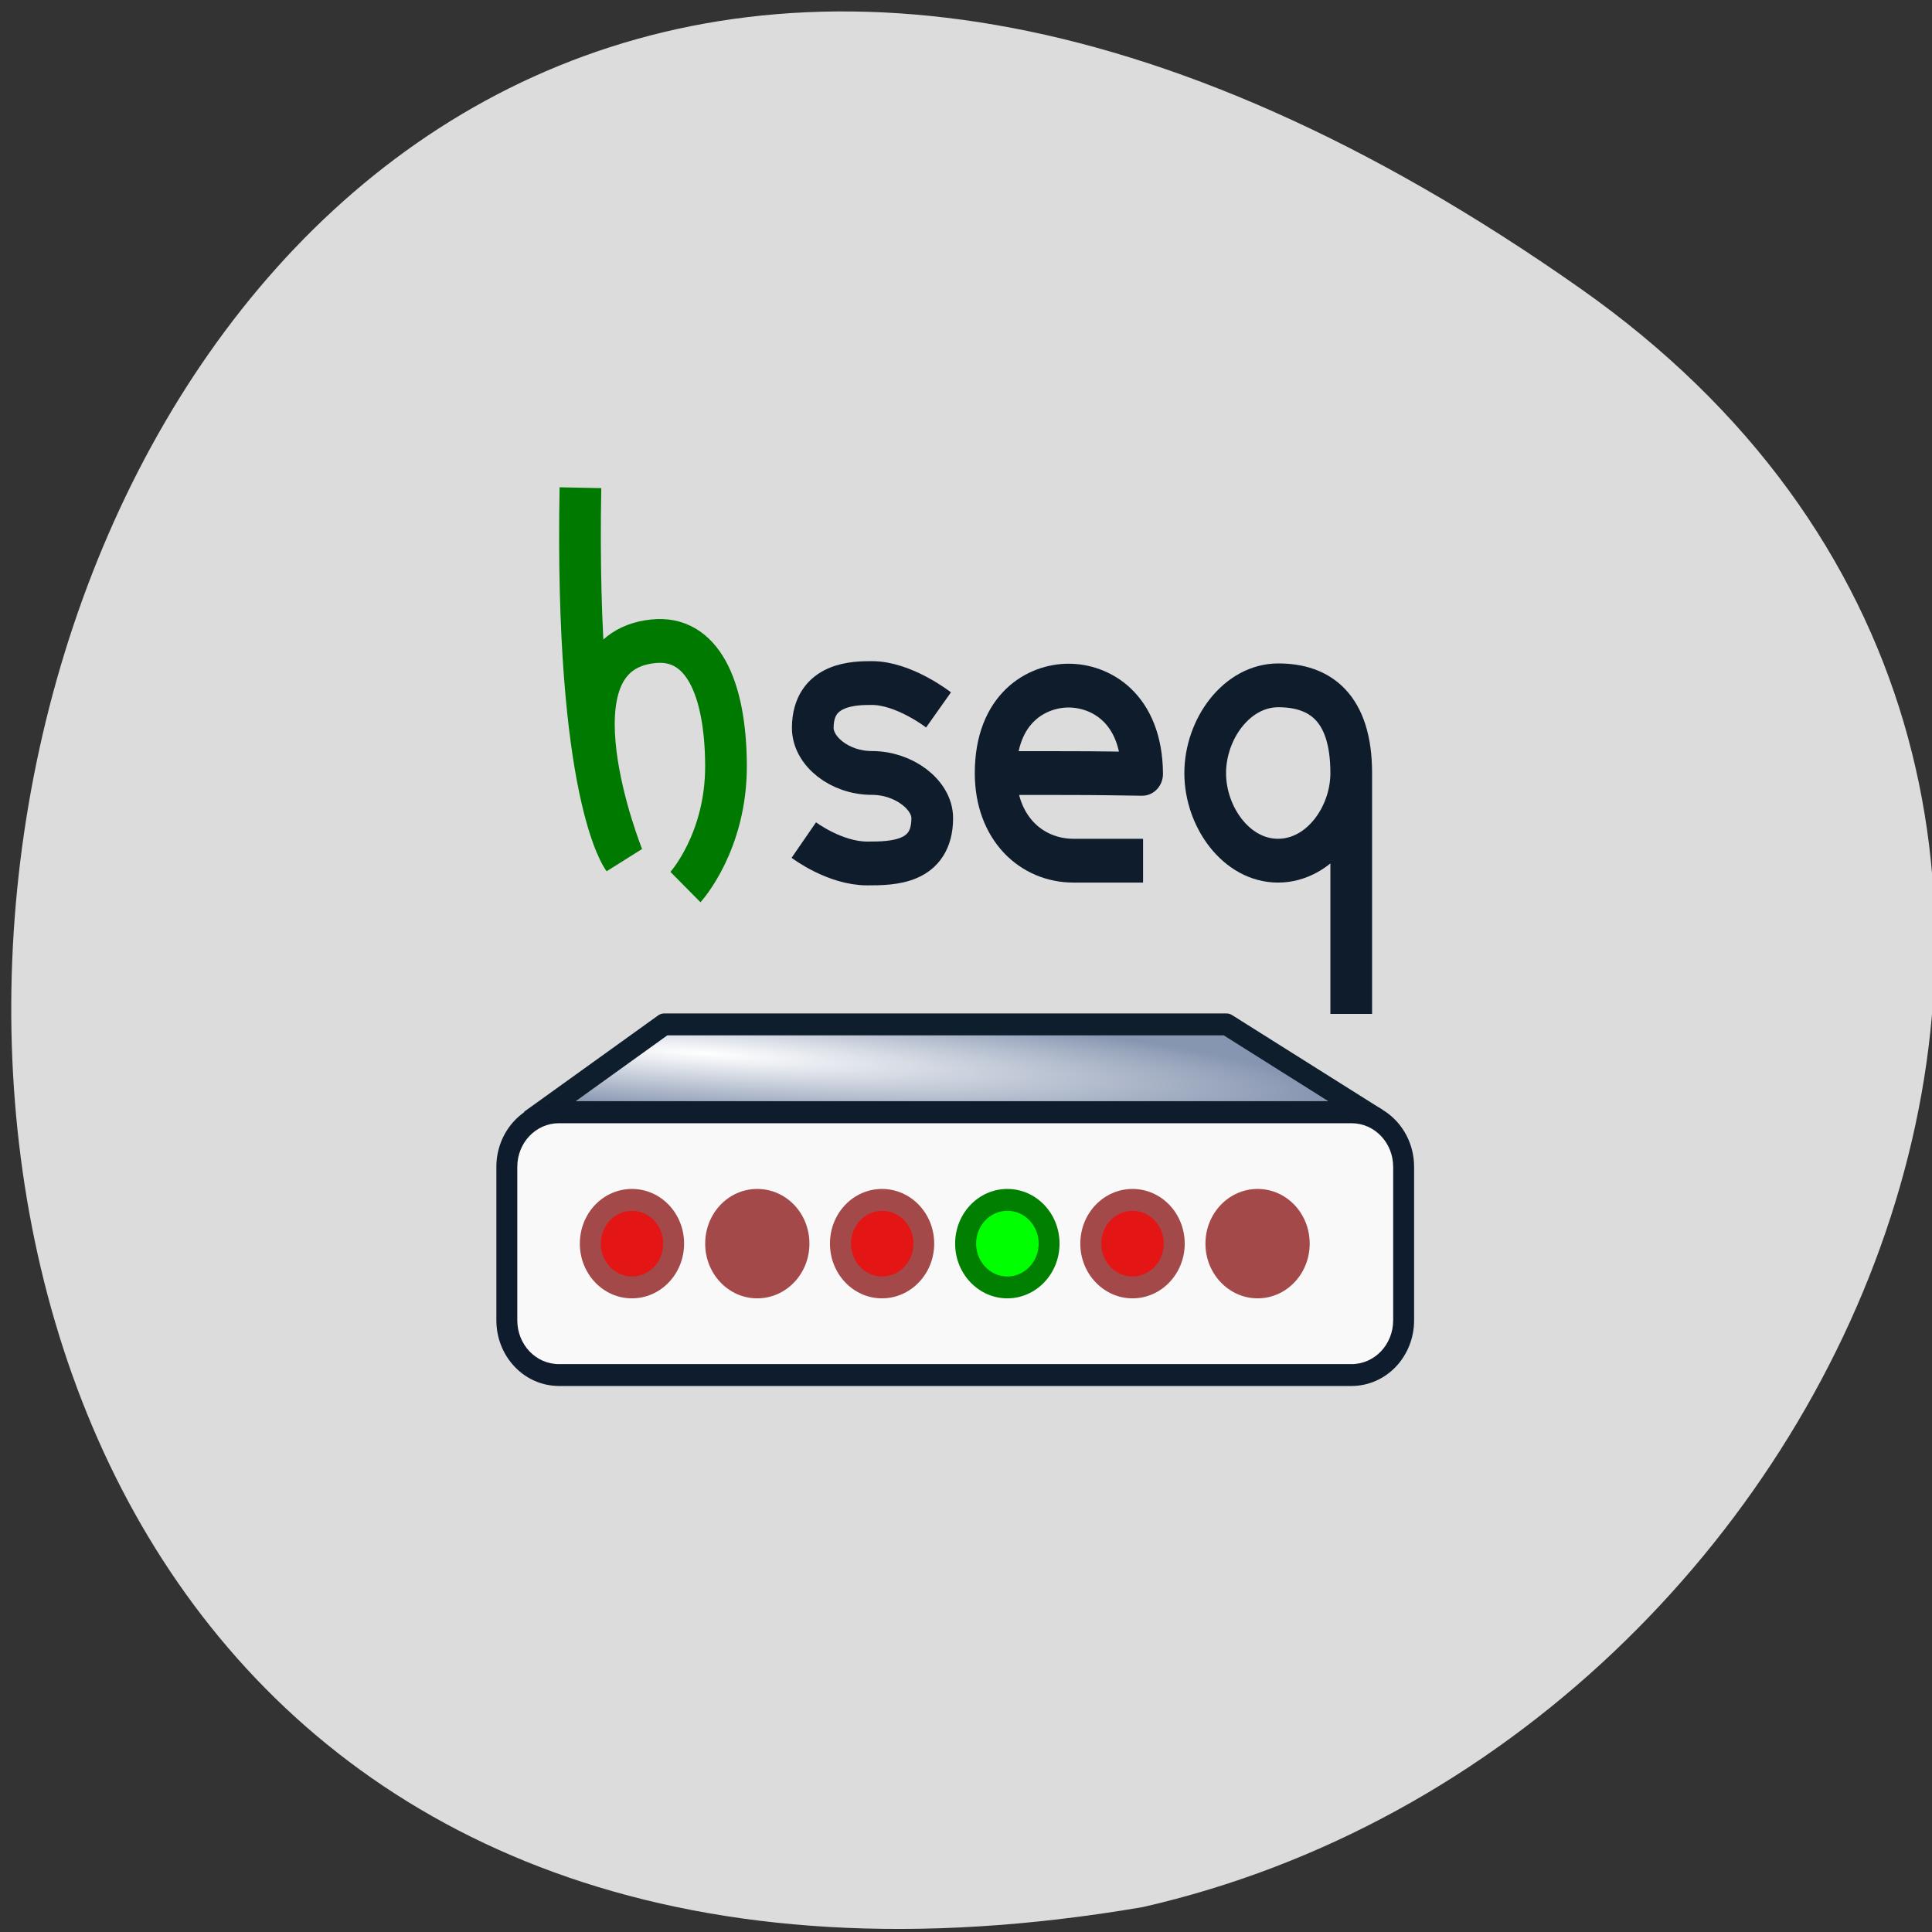 <svg xmlns="http://www.w3.org/2000/svg" xmlns:xlink="http://www.w3.org/1999/xlink" viewBox="0 0 48 48"><rect x="0" y="0" width="48" height="48" fill="#333333" stroke="none"/><defs><g id="4" clip-path="url(#3)"><path d="m 16.996 30.898 c 0 0.75 -0.578 1.359 -1.297 1.359 c -0.715 0 -1.293 -0.609 -1.293 -1.359 c 0 -0.754 0.578 -1.359 1.293 -1.359 c 0.719 0 1.297 0.605 1.297 1.359" fill="#7f0000"/></g><g id="7" clip-path="url(#6)"><path d="m 20.11 30.898 c 0 0.75 -0.578 1.359 -1.297 1.359 c -0.715 0 -1.293 -0.609 -1.293 -1.359 c 0 -0.754 0.578 -1.359 1.293 -1.359 c 0.719 0 1.297 0.605 1.297 1.359" fill="#7f0000"/></g><g id="A" clip-path="url(#9)"><path d="m 23.21 30.898 c 0 0.75 -0.582 1.359 -1.297 1.359 c -0.715 0 -1.293 -0.609 -1.293 -1.359 c 0 -0.754 0.578 -1.359 1.293 -1.359 c 0.715 0 1.297 0.605 1.297 1.359" fill="#7f0000"/></g><g id="D" clip-path="url(#C)"><path d="m 22.695 30.898 c 0 0.449 -0.348 0.816 -0.777 0.816 c -0.43 0 -0.777 -0.367 -0.777 -0.816 c 0 -0.453 0.348 -0.816 0.777 -0.816 c 0.43 0 0.777 0.363 0.777 0.816" fill="#f00"/></g><g id="G" clip-path="url(#F)"><path d="m 29.434 30.898 c 0 0.75 -0.582 1.359 -1.297 1.359 c -0.715 0 -1.297 -0.609 -1.297 -1.359 c 0 -0.754 0.582 -1.359 1.297 -1.359 c 0.715 0 1.297 0.605 1.297 1.359" fill="#7f0000"/></g><g id="J" clip-path="url(#I)"><path d="m 28.914 30.898 c 0 0.449 -0.348 0.816 -0.777 0.816 c -0.43 0 -0.777 -0.367 -0.777 -0.816 c 0 -0.453 0.348 -0.816 0.777 -0.816 c 0.43 0 0.777 0.363 0.777 0.816" fill="#f00"/></g><g id="M" clip-path="url(#L)"><path d="m 32.539 30.898 c 0 0.75 -0.578 1.359 -1.293 1.359 c -0.715 0 -1.297 -0.609 -1.297 -1.359 c 0 -0.754 0.582 -1.359 1.297 -1.359 c 0.715 0 1.293 0.605 1.293 1.359" fill="#7f0000"/></g><clipPath id="I"><path d="M 0,0 H48 V48 H0 z"/></clipPath><clipPath id="C"><path d="M 0,0 H48 V48 H0 z"/></clipPath><clipPath id="F"><path d="M 0,0 H48 V48 H0 z"/></clipPath><clipPath id="9"><path d="M 0,0 H48 V48 H0 z"/></clipPath><clipPath id="6"><path d="M 0,0 H48 V48 H0 z"/></clipPath><clipPath id="3"><path d="M 0,0 H48 V48 H0 z"/></clipPath><clipPath id="L"><path d="M 0,0 H48 V48 H0 z"/></clipPath><filter id="1" filterUnits="objectBoundingBox" x="0" y="0" width="48" height="48"><feColorMatrix type="matrix" in="SourceGraphic" values="0 0 0 0 1 0 0 0 0 1 0 0 0 0 1 0 0 0 1 0"/></filter><mask id="H"><g filter="url(#1)"><path fill-opacity="0.706" d="M 0,0 H48 V48 H0 z"/></g></mask><mask id="K"><g filter="url(#1)"><path fill-opacity="0.706" d="M 0,0 H48 V48 H0 z"/></g></mask><mask id="B"><g filter="url(#1)"><path fill-opacity="0.706" d="M 0,0 H48 V48 H0 z"/></g></mask><mask id="2"><g filter="url(#1)"><path fill-opacity="0.706" d="M 0,0 H48 V48 H0 z"/></g></mask><mask id="5"><g filter="url(#1)"><path fill-opacity="0.706" d="M 0,0 H48 V48 H0 z"/></g></mask><mask id="8"><g filter="url(#1)"><path fill-opacity="0.706" d="M 0,0 H48 V48 H0 z"/></g></mask><mask id="E"><g filter="url(#1)"><path fill-opacity="0.706" d="M 0,0 H48 V48 H0 z"/></g></mask><radialGradient id="0" gradientUnits="userSpaceOnUse" cx="3.643" cy="25.658" r="21.291" gradientTransform="matrix(1.405 0.091 -0.008 0.126 7.06 24.274)"><stop stop-color="#fff"/><stop offset="1" stop-color="#8695b0"/></radialGradient></defs><path d="m 39.27 7.172 c -42.563 -29.949 -56.11 47.934 -10.883 40.21 c 17.992 -4.098 27.938 -28.21 10.883 -40.21" fill="#dcdcdc"/><path d="m 3.611 30.91 l 6.431 -4.4 h 26.982 l 7.222 4.328" transform="matrix(0.518 0 0 0.544 11.297 11.03)" fill="url(#0)" stroke="#0f1e2d" stroke-linejoin="round"/><path d="m 13.887 27.359 h 19.691 c 0.859 0 1.555 0.73 1.555 1.633 v 3.809 c 0 0.906 -0.695 1.633 -1.555 1.633 h -19.691 c -0.859 0 -1.555 -0.727 -1.555 -1.633 v -3.809 c 0 -0.902 0.695 -1.633 1.555 -1.633" fill="#0f1c2d"/><path d="m 13.887 27.906 h 19.691 c 0.574 0 1.035 0.484 1.035 1.086 v 3.809 c 0 0.605 -0.461 1.09 -1.035 1.09 h -19.691 c -0.574 0 -1.035 -0.484 -1.035 -1.09 v -3.809 c 0 -0.602 0.461 -1.086 1.035 -1.086" fill="#f9f9f9"/><use xlink:href="#4" mask="url(#2)"/><path d="m 16.477 30.898 c 0 0.449 -0.348 0.816 -0.777 0.816 c -0.426 0 -0.773 -0.367 -0.773 -0.816 c 0 -0.453 0.348 -0.816 0.773 -0.816 c 0.43 0 0.777 0.363 0.777 0.816" fill="#f00" fill-opacity="0.706"/><use xlink:href="#7" mask="url(#5)"/><use xlink:href="#A" mask="url(#8)"/><use xlink:href="#D" mask="url(#B)"/><path d="m 26.324 30.898 c 0 0.75 -0.582 1.359 -1.297 1.359 c -0.715 0 -1.297 -0.609 -1.297 -1.359 c 0 -0.754 0.582 -1.359 1.297 -1.359 c 0.715 0 1.297 0.605 1.297 1.359" fill="#007f00"/><path d="m 25.805 30.898 c 0 0.449 -0.348 0.816 -0.777 0.816 c -0.43 0 -0.777 -0.367 -0.777 -0.816 c 0 -0.453 0.348 -0.816 0.777 -0.816 c 0.43 0 0.777 0.363 0.777 0.816" fill="#0f0"/><use xlink:href="#G" mask="url(#E)"/><use xlink:href="#J" mask="url(#H)"/><use xlink:href="#M" mask="url(#K)"/><g fill="none" stroke-width="2" transform="matrix(0.518 0 0 0.544 11.297 11.03)"><path d="m 6.03 1.998 c -0.264 14.04 2.036 16.889 2.036 16.889 c 0 0 -3.95 -9.353 1.463 -9.876 c 2.33 -0.23 3.453 2.089 3.483 5.627 c 0.03 3.546 -1.945 5.599 -1.945 5.599" stroke="#007900"/><g stroke="#0f1c2c"><path d="m 25.941 15.03 c 5.04 0 4.373 0 7.03 0.036 c -0.023 -3.036 -2.028 -4.03 -3.528 -4.03 c -1.493 0 -3.498 0.998 -3.498 3.998 c 0 2.498 1.704 3.998 3.739 3.998 c 1.651 0 3.332 0 3.332 0" stroke-linejoin="round" stroke-miterlimit="0"/><path d="m 16.744 18.09 c 0 0 1.478 1.069 3.046 1.069 c 1.221 0 3.114 -0.022 3.114 -2.074 c 0 -1.055 -1.349 -2.06 -2.895 -2.06 c -1.553 0 -2.835 -0.998 -2.835 -2.053 c 0 -2.053 2.035 -2.053 2.835 -2.053 c 1.545 0 3.196 1.227 3.196 1.227"/><path d="m 43 26.03 c 0 0 0 -7.996 0 -10.996 c 0 -3 -1.5 -4.01 -3.498 -4.01 c -1.998 0 -3.506 2 -3.506 4.01 c 0 1.995 1.493 3.998 3.491 3.998 c 2.01 0 3.513 -2 3.513 -3.998"/></g></g></svg>